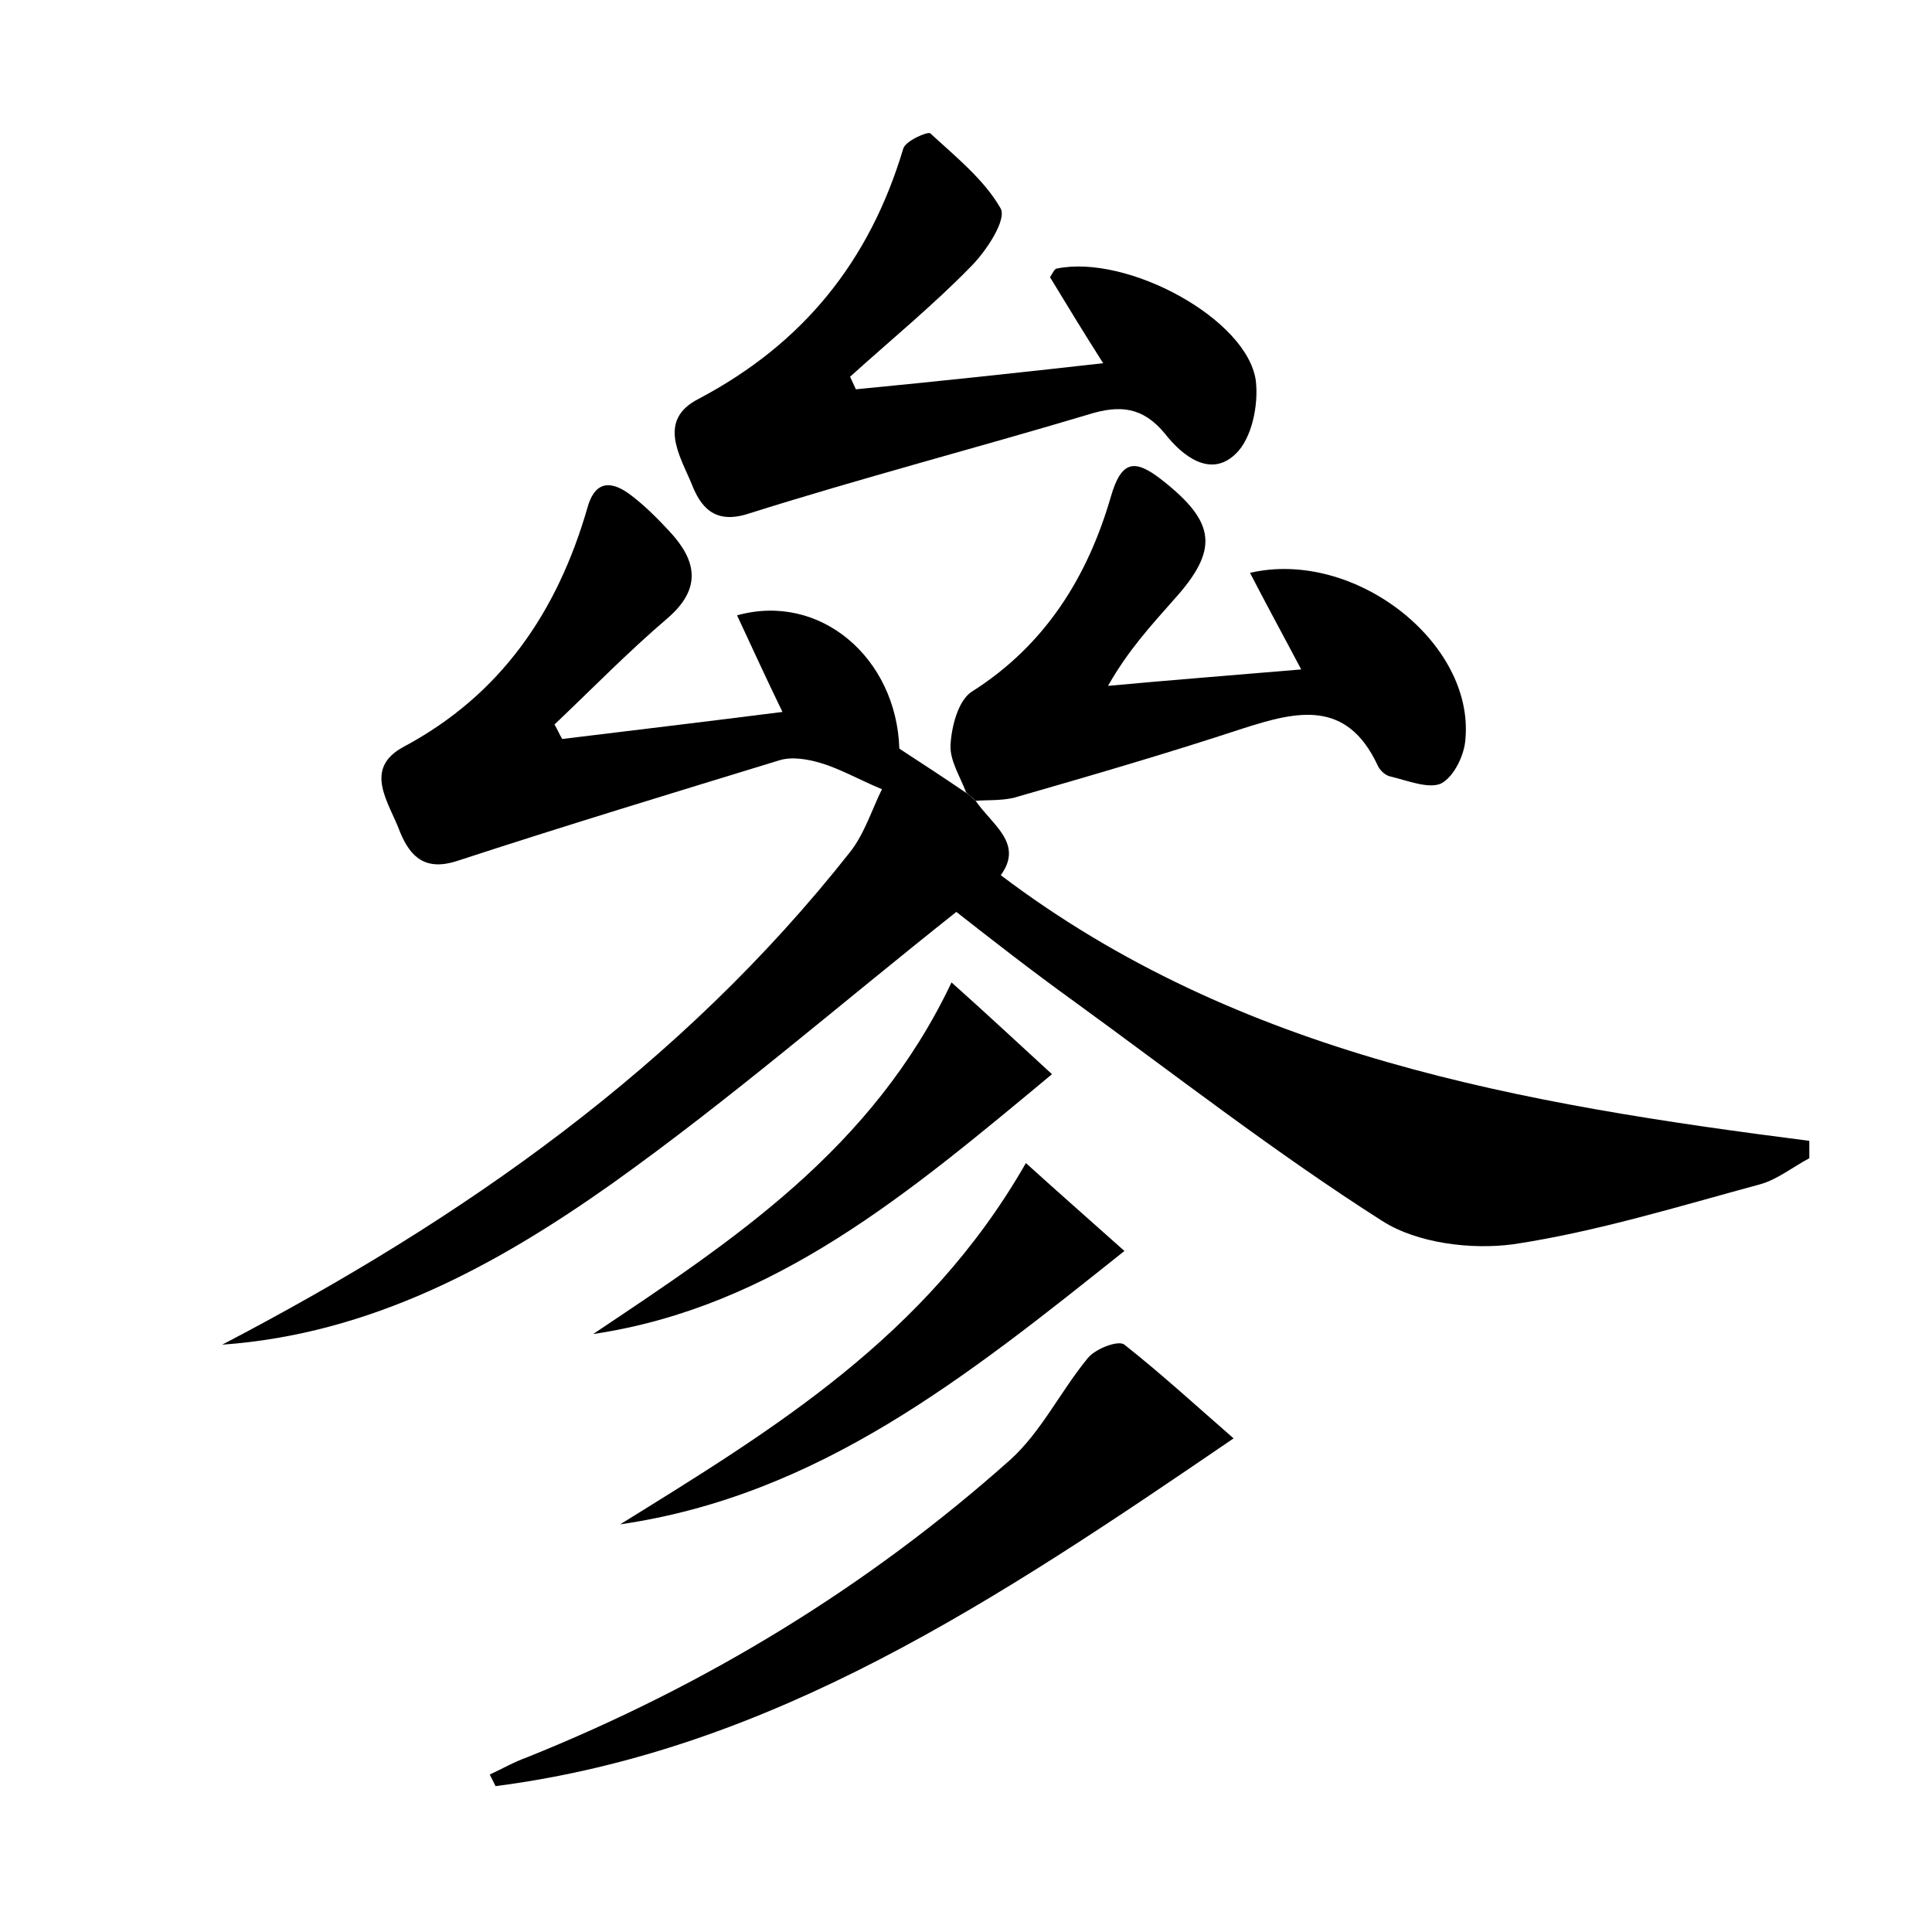 <?xml version="1.0" encoding="utf-8"?>
<!-- Generator: Adobe Illustrator 22.0.0, SVG Export Plug-In . SVG Version: 6.00 Build 0)  -->
<svg version="1.1" id="图层_1" xmlns="http://www.w3.org/2000/svg" xmlns:xlink="http://www.w3.org/1999/xlink" x="0px" y="0px"
	 viewBox="0 0 200 200" style="enable-background:new 0 0 200 200;" xml:space="preserve">
<style type="text/css">
	.st1{fill:#010000;}
	.st4{fill:#fbfafc;}
</style>
<g>
	
	<path d="M101,82.9c1.7,2.5,5,4.4,2.6,7.7c24.7,18.7,54,23.7,83.7,27.5c0,0.6,0,1.2,0,1.8c-1.7,0.9-3.3,2.2-5.1,2.7
		c-8.5,2.3-16.9,4.9-25.5,6.2c-4.4,0.6-10-0.1-13.6-2.4c-11-7-21.4-15.1-32-22.8c-4.3-3.1-8.4-6.3-12.1-9.2
		c-12.1,9.6-23.4,19.4-35.6,28.1c-12,8.5-25,15.6-40.4,16.7c24.9-13,47.5-28.8,65-51c1.5-1.9,2.3-4.5,3.3-6.5
		C88.9,80.7,87,79.6,85,79c-1.3-0.4-3-0.7-4.3-0.3c-11.1,3.4-22.3,6.8-33.3,10.4c-3.3,1.1-4.9-0.3-6-3c-1.1-3-3.9-6.5,0.4-8.8
		c10.1-5.4,15.9-14,19-24.7c0.7-2.6,2.2-3,4.3-1.5c1.5,1.1,2.9,2.5,4.2,3.9c2.8,3,3.4,5.9-0.2,9c-4.1,3.5-7.8,7.3-11.7,11
		c0.3,0.5,0.5,1,0.8,1.5c7.4-0.9,14.9-1.8,22.8-2.8c-1.8-3.7-3.2-6.8-4.7-10c8.6-2.4,16.5,4.4,16.8,13.8c2.3,1.5,4.6,3,6.8,4.5
		C100.3,82.2,100.6,82.6,101,82.9z"/>
	<path d="M114.2,37.6c-2.1-3.3-3.8-6.1-5.5-8.9c0.3-0.5,0.5-0.9,0.7-0.9c7.3-1.5,19.7,5.2,20.6,11.6c0.3,2.5-0.4,6-2.1,7.6
		c-2.6,2.5-5.5,0.2-7.3-2.1c-2.3-2.8-4.7-3-7.9-2c-11.7,3.5-23.6,6.6-35.3,10.3c-3.5,1.1-4.9-0.8-5.8-3.1c-1.2-2.9-3.6-6.6,0.7-8.8
		C83.1,35.6,90,27.1,93.5,15.4c0.2-0.8,2.5-1.8,2.8-1.6c2.6,2.4,5.6,4.8,7.3,7.8c0.6,1.2-1.5,4.4-3.1,6c-3.9,4-8.3,7.6-12.5,11.4
		c0.2,0.4,0.4,0.9,0.6,1.3C96.9,39.5,105.3,38.6,114.2,37.6z"/>
	<path d="M101,82.9c-0.3-0.3-0.7-0.6-1-0.9c-0.6-1.6-1.7-3.3-1.6-4.9c0.1-1.9,0.8-4.6,2.2-5.5c7.6-4.8,12-11.9,14.4-20.2
		c1.1-3.8,2.5-3.9,5.3-1.7c5.6,4.4,5.9,7.2,1.2,12.4c-2.3,2.6-4.7,5.2-6.8,8.9c6.5-0.6,12.9-1.1,20-1.7c-1.9-3.6-3.6-6.7-5.3-10
		c10.8-2.5,23.2,7.2,22.3,17.2c-0.1,1.7-1.2,3.9-2.5,4.6c-1.3,0.6-3.5-0.3-5.2-0.7c-0.6-0.1-1.2-0.7-1.4-1.2
		c-3.2-6.8-8.3-5.6-13.9-3.8c-7.9,2.6-15.8,4.9-23.8,7.2C103.5,82.9,102.2,82.8,101,82.9z"/>
	<path d="M127.7,148.9c-24.6,16.8-47.8,32.3-76.4,36c-0.2-0.4-0.4-0.8-0.6-1.2c1.3-0.6,2.5-1.3,3.9-1.8c18.4-7.4,35.2-17.6,50-30.8
		c3.2-2.9,5.2-7.1,8-10.5c0.8-1,3.2-1.9,3.8-1.4C120.2,142.2,123.8,145.5,127.7,148.9z"/>
	<path d="M106.2,120.4c3.2,2.9,6.5,5.8,10.2,9.1c-16.3,13-31.6,25.3-52.2,28.3C80,148,95.9,138.4,106.2,120.4z"/>
	<path d="M61.4,138.1c14.5-9.7,28.9-19.1,37.1-36.4c3.6,3.2,6.9,6.3,10.4,9.5C94.1,123.5,80.2,135.3,61.4,138.1z"/>
</g>
</svg>
